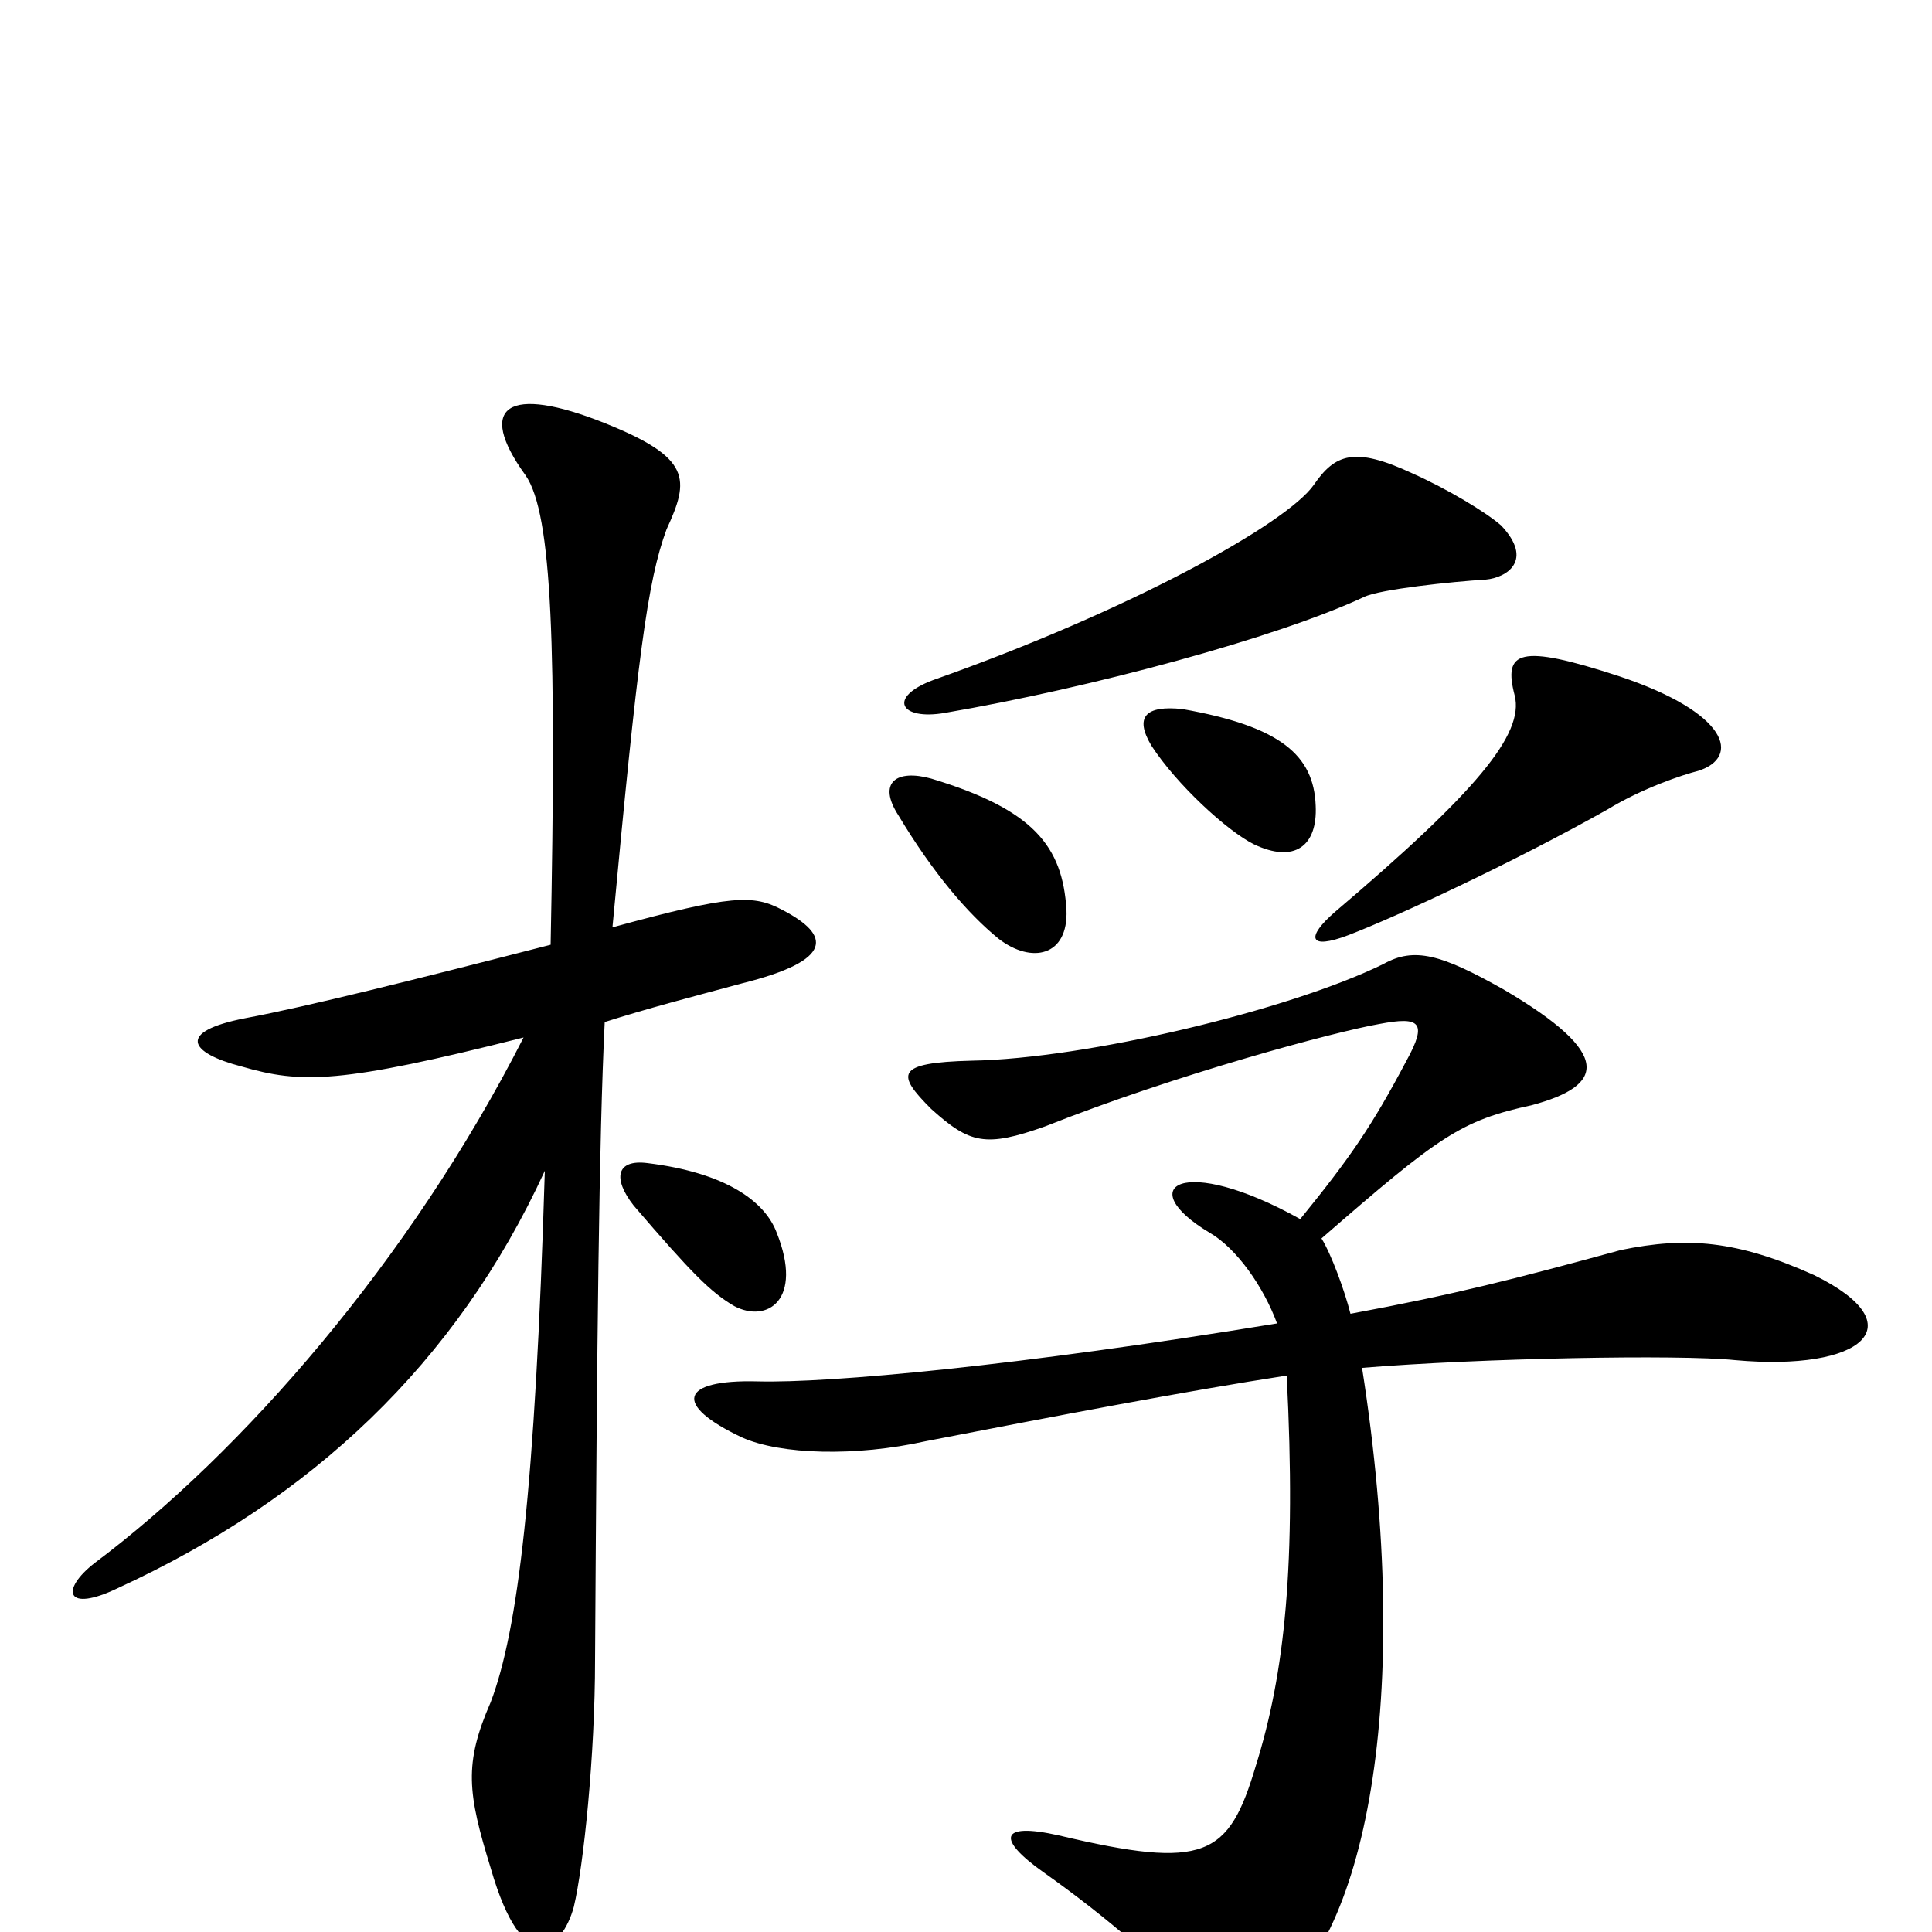 <svg xmlns="http://www.w3.org/2000/svg" viewBox="0 -1000 1000 1000">
	<path fill="#000000" d="M777 -728C769 -735 749 -747 731 -755C701 -769 691 -765 680 -749C666 -729 585 -684 483 -648C459 -639 466 -627 489 -631C565 -644 661 -670 706 -691C714 -695 752 -699 769 -700C780 -701 794 -710 777 -728ZM681 -583C680 -609 663 -624 612 -633C593 -635 587 -629 596 -614C609 -594 635 -570 649 -563C670 -553 682 -562 681 -583ZM879 -601C901 -608 895 -631 838 -650C786 -667 778 -663 784 -640C789 -620 764 -590 691 -528C676 -515 677 -508 698 -516C724 -526 784 -554 832 -581C850 -592 871 -599 879 -601ZM552 -529C550 -562 535 -581 482 -597C464 -602 454 -595 465 -578C483 -548 501 -527 517 -514C534 -501 553 -505 552 -529ZM405 -529C390 -537 379 -537 317 -520C330 -659 335 -699 345 -726C357 -752 358 -763 313 -781C263 -801 246 -790 272 -754C286 -734 288 -664 285 -511C215 -493 159 -479 127 -473C91 -466 98 -455 125 -448C156 -439 176 -439 271 -463C212 -347 125 -248 49 -191C31 -177 34 -165 61 -178C161 -224 236 -294 282 -394C277 -228 268 -156 254 -119C240 -87 242 -72 254 -33C271 26 291 9 297 -13C302 -34 308 -91 308 -141C309 -307 310 -410 313 -471C335 -478 358 -484 384 -491C432 -503 430 -516 405 -529ZM402 -362C396 -378 376 -393 335 -398C319 -400 317 -390 328 -376C358 -341 368 -331 380 -324C397 -315 416 -327 402 -362ZM939 -340C899 -358 873 -360 839 -353C784 -338 753 -330 699 -320C696 -332 689 -351 684 -359C745 -412 756 -420 793 -428C830 -438 836 -454 778 -488C746 -506 732 -510 716 -501C667 -477 562 -452 503 -451C463 -450 464 -444 482 -426C502 -408 510 -406 541 -417C609 -444 691 -466 714 -470C735 -474 739 -471 728 -451C710 -417 699 -401 673 -369C612 -403 586 -386 626 -362C640 -354 654 -334 661 -315C527 -293 429 -284 392 -285C352 -286 348 -273 384 -256C404 -247 443 -246 479 -254C546 -267 614 -280 666 -288C671 -190 665 -134 650 -86C636 -39 624 -32 548 -50C517 -57 516 -48 540 -31C574 -7 602 18 616 34C630 50 637 51 655 40C707 6 732 -120 705 -292C766 -297 869 -299 898 -296C964 -290 992 -314 939 -340Z"/>
</svg>
